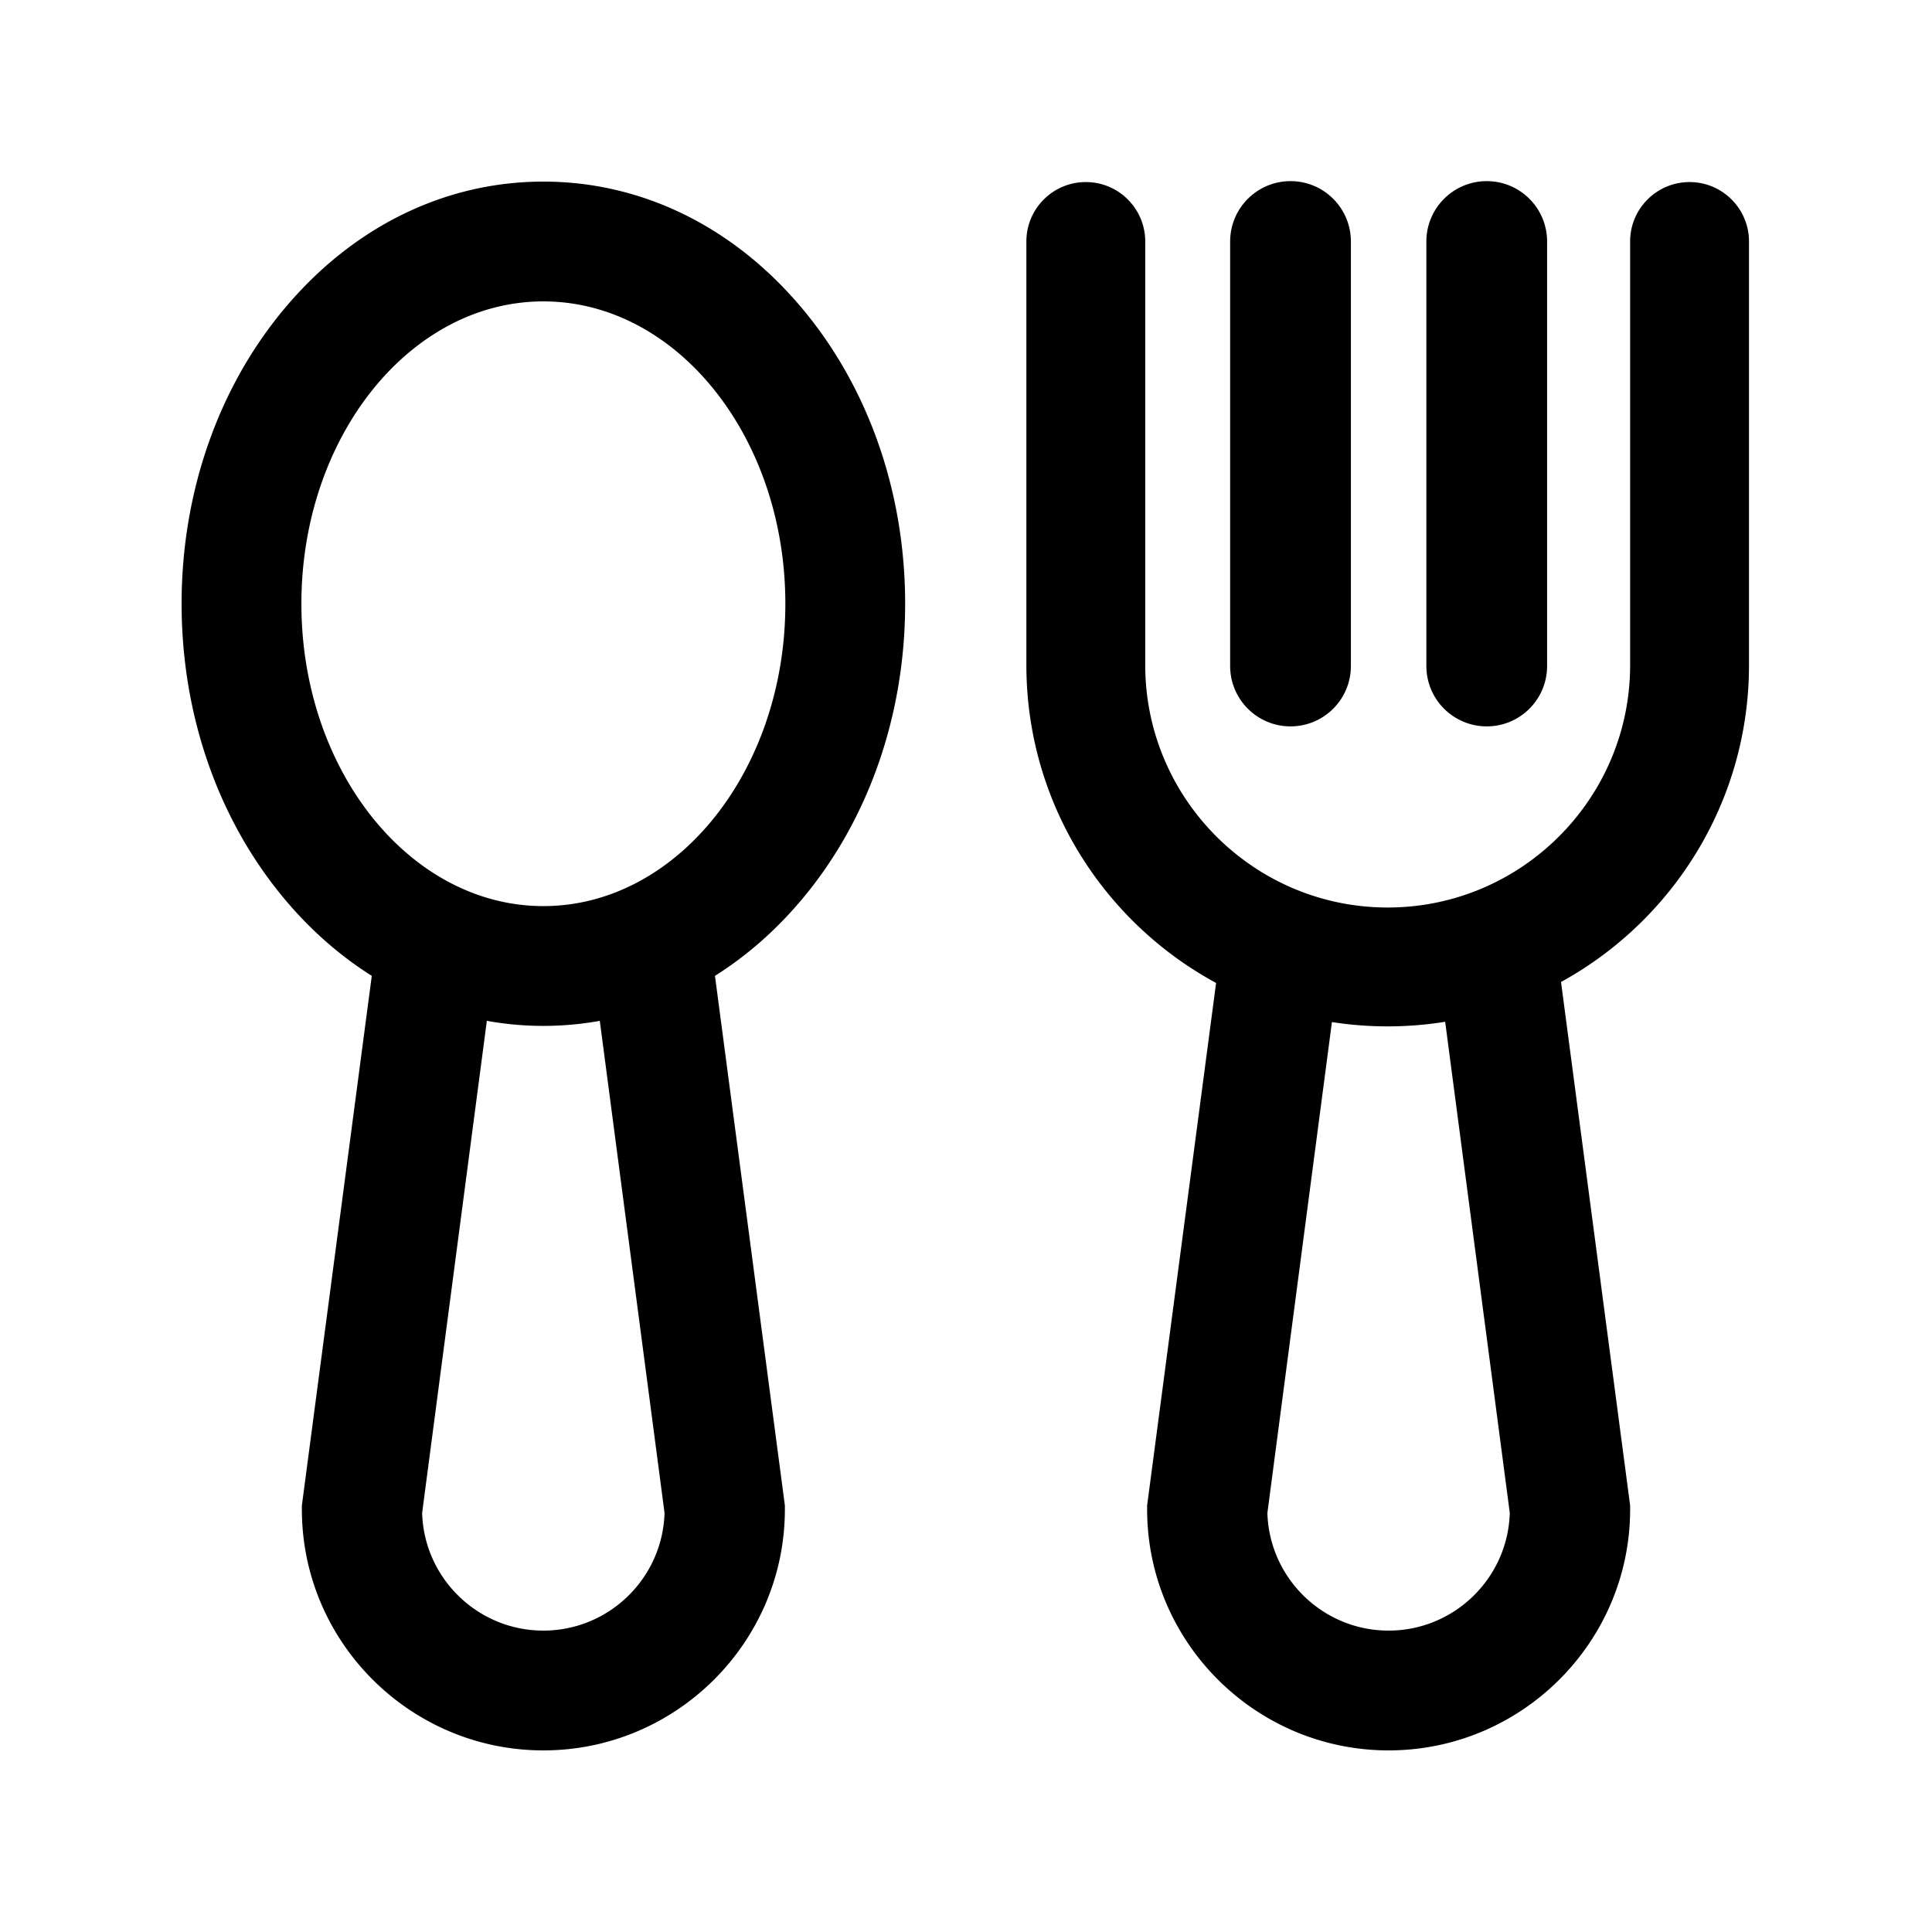 <?xml version="1.0" standalone="no"?><!DOCTYPE svg PUBLIC "-//W3C//DTD SVG 1.1//EN" "http://www.w3.org/Graphics/SVG/1.1/DTD/svg11.dtd"><svg t="1656004043177" class="icon" viewBox="0 0 1024 1024" version="1.1" xmlns="http://www.w3.org/2000/svg" p-id="2027" xmlns:xlink="http://www.w3.org/1999/xlink" width="64" height="64"><defs><style type="text/css"></style></defs><path d="M288 96.252c-52.327 0-101.168 24.028-137.527 67.659C115.508 205.869 96.252 261.303 96.252 320s19.256 114.131 54.221 156.089c13.874 16.648 29.569 30.432 46.578 41.126L160 797.92V800c0 70.44 57.56 127.748 128 127.748S416 870.44 416 800v-2.08l-37.052-280.703c17.009-10.695 32.705-24.479 46.579-41.127 34.965-41.958 54.221-97.392 54.221-156.089s-19.256-114.131-54.221-156.089c-36.359-43.632-85.2-67.66-137.527-67.66z m64.217 705.623c-0.996 34.565-29.431 62.377-64.233 62.377s-63.245-27.812-64.241-62.377l34.291-260.813a168.509 168.509 0 0 0 59.871 0.012l34.312 260.801zM288 480.252c-70.718 0-128.252-71.889-128.252-160.252S217.282 159.748 288 159.748 416.252 231.637 416.252 320 358.718 480.252 288 480.252zM895.5 96.5c-17.397 0-31.5 14.103-31.5 31.5v224.5c0 70.855-57.645 128.5-128.5 128.5S607 423.355 607 352.5V128c0-17.397-14.103-31.5-31.5-31.5S544 110.603 544 128v224.5c0 72.699 40.722 136.064 100.553 168.489L608 797.92V800c0 70.44 57.56 127.748 128 127.748S864 870.44 864 800v-2.08l-36.622-277.443C886.698 487.9 927 424.821 927 352.5V128c0-17.397-14.103-31.5-31.5-31.5z m-95.283 705.375c-0.995 34.565-29.431 62.377-64.232 62.377s-63.245-27.812-64.24-62.377l34.204-260.156a192.25 192.25 0 0 0 60.022-0.153l34.246 260.309z" p-id="2028"></path><path d="M684 385c17.673 0 32-14.327 32-32V128c0-17.673-14.327-32-32-32s-32 14.327-32 32v225c0 17.673 14.327 32 32 32zM788 385c17.673 0 32-14.327 32-32V128c0-17.673-14.327-32-32-32s-32 14.327-32 32v225c0 17.673 14.327 32 32 32z" p-id="2029"></path></svg>